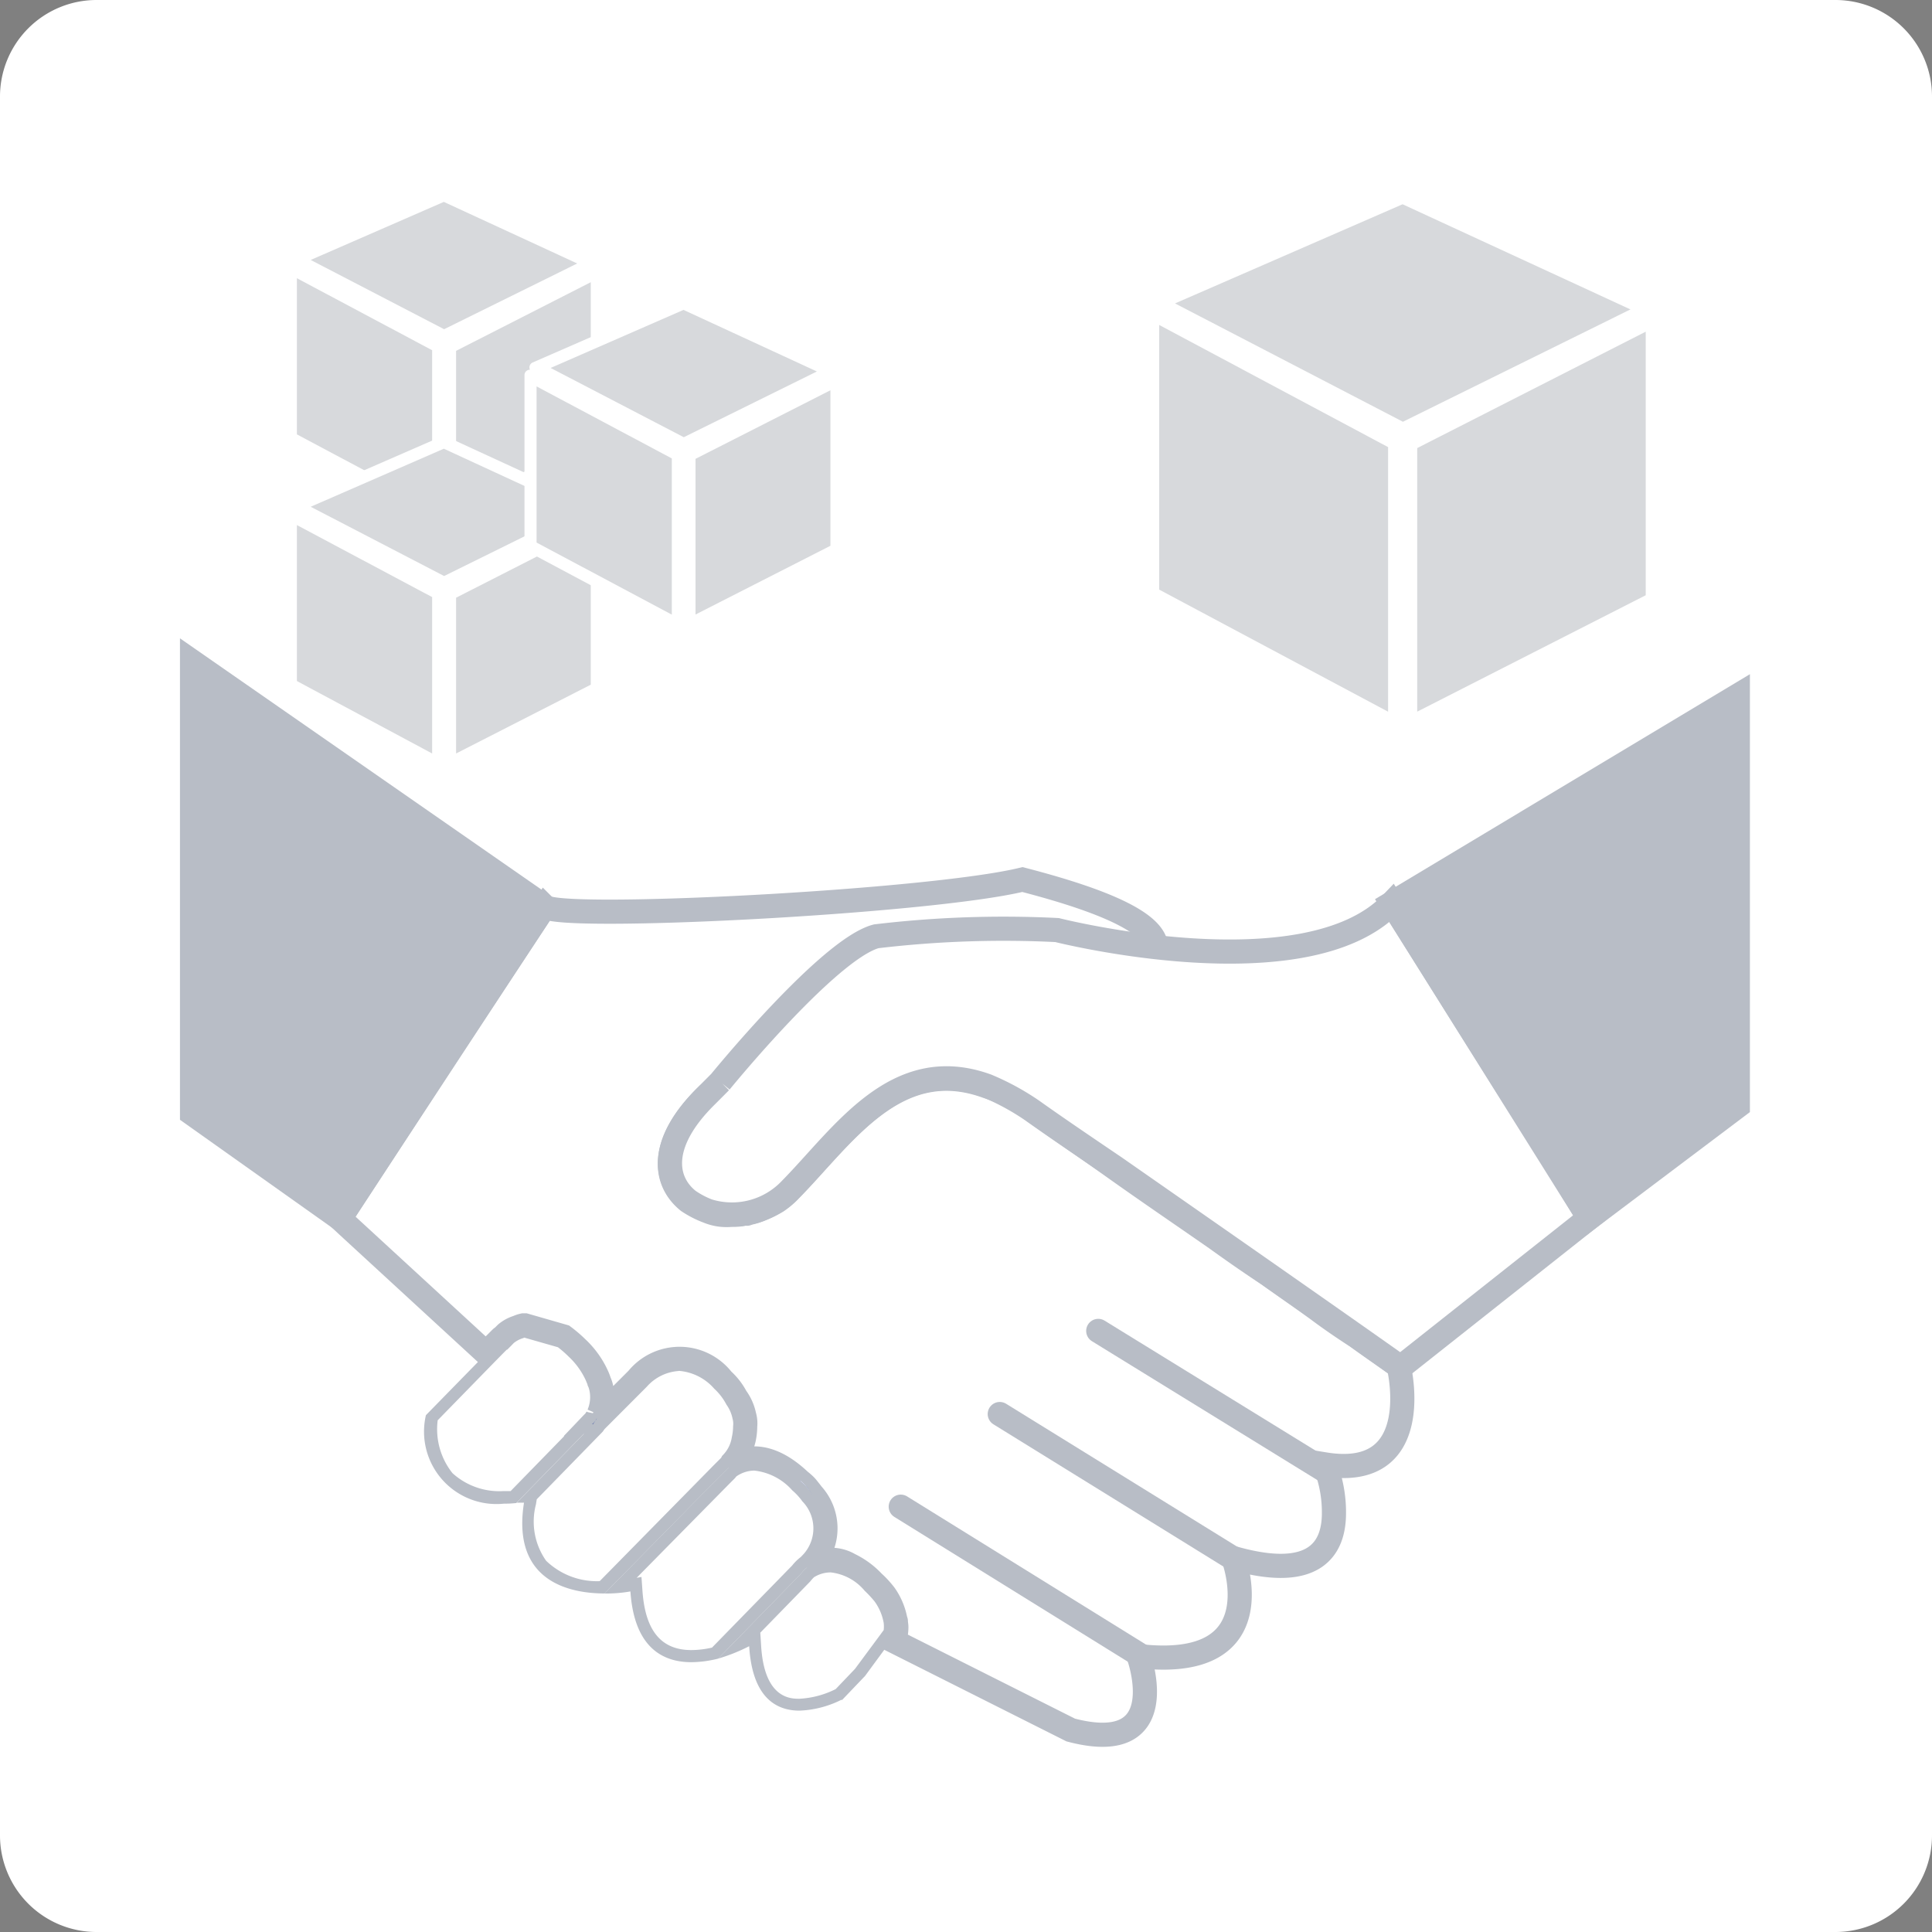 <svg xmlns="http://www.w3.org/2000/svg" width="40" height="40" viewBox="0 0 40 40">
  <rect x="0" y="0" width="40" height="40" fill="#808080" stroke="none"/>
  <g id="Group_9486" data-name="Group 9486" transform="translate(-33 -451)">
    <path id="Path_21778" data-name="Path 21778" d="M38,40H2a2,2,0,0,1-2-2V2A2,2,0,0,1,2,0H38a2,2,0,0,1,2,2V38a2,2,0,0,1-2,2" transform="translate(33 451)" fill="#fff"/>
    <g id="Group_9478" data-name="Group 9478">
      <path id="Path_21779" data-name="Path 21779" d="M23.748,15.169v.5h-.03a4.07,4.07,0,0,0,.03-.5" transform="translate(33 451)" fill="#fff"/>
      <path id="Path_21780" data-name="Path 21780" d="M23.738,15.169v.5h-.03a4.07,4.07,0,0,0,.03-.5" transform="translate(33 451)" fill="#fff"/>
      <line id="Line_217" data-name="Line 217" x1="4.07" transform="translate(39.716 476.369)" fill="none" stroke="#fff" stroke-linejoin="round" stroke-width="0.5"/>
      <line id="Line_218" data-name="Line 218" x1="4.07" transform="translate(39.706 476.369)" fill="none" stroke="#fff" stroke-linejoin="round" stroke-width="0.5"/>
      <path id="Path_21781" data-name="Path 21781" d="M15.083,30.361H15.1c-.021.021-.042.043-.064.064Z" transform="translate(33 451)" fill="#415490"/>
      <path id="Path_21782" data-name="Path 21782" d="M15.1,30.361h-.021l-.043.064.064-.064" transform="translate(33 451)" fill="#fff"/>
      <path id="Path_21783" data-name="Path 21783" d="M12.338,29.408l-.06.08-.01-.01.07-.07" transform="translate(33 451)" fill="#fff"/>
      <path id="Path_21784" data-name="Path 21784" d="M12.338,29.408l-.06.08-.01-.01Z" transform="translate(33 451)" fill="none" stroke="#415490" stroke-width="0.5"/>
      <path id="Path_21785" data-name="Path 21785" d="M27.428,30.318s.02.06.06.15v.02a2.642,2.642,0,0,1,.13.84c0,.7-.36,1.41-2.05.94h-.03s.86,2.29-1.86,2.03h-.1s.75,2.09-1.41,1.52l-3.66-1.84a.881.881,0,0,0,.05-.29c0-.04-.01-.08-.01-.12,0-.01-.01-.02-.01-.03a1.327,1.327,0,0,0-.22-.52,1.947,1.947,0,0,0-.24-.26,1.653,1.653,0,0,0-.49-.36.75.75,0,0,0-.66-.05.927.927,0,0,0-.2.09l.09-.09a1.049,1.049,0,0,0,0-1.41c-.03-.04-.07-.09-.11-.14s-.1-.1-.15-.14c-.7-.66-1.2-.47-1.45-.3a.248.248,0,0,0,.04-.06,1.265,1.265,0,0,0,.25-.5,1.241,1.241,0,0,0,.03-.27.566.566,0,0,0-.02-.22.973.973,0,0,0-.17-.38,1.3,1.3,0,0,0-.28-.36,1.125,1.125,0,0,0-1.76-.02l-.86.86V29.4c.01-.02.02-.03.03-.05l.03-.06a.909.909,0,0,0,.05-.56.564.564,0,0,0-.04-.12,1.121,1.121,0,0,0-.05-.13,1.81,1.81,0,0,0-.41-.57,2.781,2.781,0,0,0-.28-.24l-.8-.23h-.03a.564.564,0,0,0-.12.04.681.681,0,0,0-.24.13l-.08.08c-.01,0-.02.01-.03.02l-.02.02-.09.09-.2.19-2.87-2.64-.15-.14,2.29-3.51,1.95-2.95c.3.3,7.96-.09,9.89-.56,1.97.51,2.76.97,2.77,1.41.04,1.49-8.84,2.55-9.3,3.06-1.01.99-.9,1.78-.39,2.19a1.966,1.966,0,0,0,.41.21.994.994,0,0,0,.49.07,1.054,1.054,0,0,0,.3-.03s.02.02.02,0a1.313,1.313,0,0,0,.32-.1,2.1,2.1,0,0,0,.3-.15,1.613,1.613,0,0,0,.28-.24c1.09-1.11,2.18-2.82,4.06-2.14a3.27,3.27,0,0,1,.94.49c.45.32,1.05.73,1.71,1.2s1.38.96,2.1,1.46c.36.26.72.51,1.07.74.35.25.7.49,1.03.73.28.21.56.4.81.56.33.24.64.45.9.64l-.02.02s.55,2.33-1.54,1.99" transform="translate(33 451)" fill="#fff"/>
      <path id="Path_21786" data-name="Path 21786" d="M27.428,30.318s.02.06.06.15v.02a2.642,2.642,0,0,1,.13.84c0,.7-.36,1.41-2.05.94h-.03s.86,2.29-1.86,2.03h-.1s.75,2.09-1.41,1.52l-3.66-1.84a.881.881,0,0,0,.05-.29c0-.04-.01-.08-.01-.12,0-.01-.01-.02-.01-.03a1.327,1.327,0,0,0-.22-.52,1.947,1.947,0,0,0-.24-.26,1.653,1.653,0,0,0-.49-.36.75.75,0,0,0-.66-.05.927.927,0,0,0-.2.09l.09-.09a1.049,1.049,0,0,0,0-1.41c-.03-.04-.07-.09-.11-.14s-.1-.1-.15-.14c-.7-.66-1.2-.47-1.45-.3a.248.248,0,0,0,.04-.06,1.265,1.265,0,0,0,.25-.5,1.241,1.241,0,0,0,.03-.27.566.566,0,0,0-.02-.22.973.973,0,0,0-.17-.38,1.3,1.3,0,0,0-.28-.36,1.125,1.125,0,0,0-1.76-.02l-.86.86V29.4c.01-.02.02-.03.03-.05l.03-.06a.909.909,0,0,0,.05-.56.564.564,0,0,0-.04-.12,1.121,1.121,0,0,0-.05-.13,1.81,1.81,0,0,0-.41-.57,2.781,2.781,0,0,0-.28-.24l-.8-.23h-.03a.564.564,0,0,0-.12.04.681.681,0,0,0-.24.13l-.08.08c-.01,0-.02.01-.03.02l-.02.02-.09.09-.2.19-2.87-2.64-.15-.14,2.29-3.51,1.95-2.95c.3.3,7.96-.09,9.89-.56,1.97.51,2.76.97,2.77,1.41.04,1.49-8.84,2.55-9.3,3.06-1.01.99-.9,1.78-.39,2.19a1.966,1.966,0,0,0,.41.21.994.994,0,0,0,.49.07,1.054,1.054,0,0,0,.3-.03s.02.02.02,0a1.313,1.313,0,0,0,.32-.1,2.1,2.1,0,0,0,.3-.15,1.613,1.613,0,0,0,.28-.24c1.09-1.11,2.18-2.82,4.06-2.14a3.27,3.27,0,0,1,.94.49c.45.32,1.05.73,1.71,1.2s1.38.96,2.1,1.46c.36.26.72.51,1.07.74.35.25.7.49,1.03.73.28.21.56.4.81.56.33.24.64.45.9.64l-.02.02S29.518,30.658,27.428,30.318Z" transform="translate(33 451)" fill="none" stroke="#b8bdc6" stroke-width="0.5"/>
      <path id="Path_21787" data-name="Path 21787" d="M10.608,31.021c0-.014-.041-.016-.093-.016h-.084a1.557,1.557,0,0,1-1.154-.419,1.631,1.631,0,0,1-.334-1.278l1.215-1.2.278-.289.13-.118a.537.537,0,0,1,.188-.1l.109-.037.77.227c.053.053.136.118.226.209a1.705,1.705,0,0,1,.384.529l.053.14a.833.833,0,0,1-.013.573l-.071.159-.019.018-.005-.015Z" transform="translate(33 451)" fill="#fff"/>
      <path id="Path_21788" data-name="Path 21788" d="M10.851,27.693l.7.2a2.184,2.184,0,0,1,.218.19,1.57,1.57,0,0,1,.355.486l.019.045v0c.007.019.015.034.02.051l.006.026.013.025a.5.5,0,0,1,.019.061.658.658,0,0,1-.036.408l.23.1-.229-.049-.008-.007-.005,0-.011,0-.022.035-.042.042-.407.427h.011l-1.11,1.138c-.043,0-.092,0-.144,0A1.442,1.442,0,0,1,9.368,30.5a1.459,1.459,0,0,1-.306-1.095l1.187-1.216L10.435,28l.057-.057h.01l.073-.073.063-.065a.572.572,0,0,1,.192-.1l.021-.008m.017-.255h-.03a.564.564,0,0,0-.12.04.681.681,0,0,0-.24.13l-.08.08c-.01,0-.02.01-.03.02l-.02.02-.09.09-.19.2L8.818,29.3a1.5,1.5,0,0,0,1.613,1.832,2.41,2.41,0,0,0,.247-.012h.01l.01-.01,1.58-1.62h-.02l.01-.01.07-.07V29.4c.01-.02.02-.03.03-.05l.03-.06a.909.909,0,0,0,.05-.56.564.564,0,0,0-.04-.12,1.121,1.121,0,0,0-.05-.13,1.81,1.81,0,0,0-.41-.57,2.781,2.781,0,0,0-.28-.24Z" transform="translate(33 451)" fill="#b8bdc6"/>
      <path id="Path_21789" data-name="Path 21789" d="M12.338,29.408l-.06.08h-.02l.01-.01.07-.07" transform="translate(33 451)" fill="#fff"/>
      <path id="Path_21790" data-name="Path 21790" d="M12.338,29.408l-.07.07-.01.01h.02Z" transform="translate(33 451)" fill="#415490"/>
      <path id="Path_21791" data-name="Path 21791" d="M12.368,29.348a.169.169,0,0,0-.02.05h-.01c.01-.02.02-.03.03-.05" transform="translate(33 451)" fill="#fff"/>
      <path id="Path_21792" data-name="Path 21792" d="M12.368,29.348c-.01.02-.02.03-.03.05h.01a.169.169,0,0,1,.02-.05" transform="translate(33 451)" fill="#415490"/>
      <path id="Path_21793" data-name="Path 21793" d="M12.466,32.863A1.675,1.675,0,0,1,11.21,32.4a1.522,1.522,0,0,1-.239-1.268l.023-.144,1.379-1.414.065-.087.847-.846a1.1,1.1,0,0,1,.765-.38,1.19,1.19,0,0,1,.819.4,1.15,1.15,0,0,1,.258.33.884.884,0,0,1,.159.351.431.431,0,0,1,.018.172,1.273,1.273,0,0,1-.028.261.8.8,0,0,1-.217.438l-.111.131Z" transform="translate(33 451)" fill="#fff"/>
      <path id="Path_21794" data-name="Path 21794" d="M14.051,28.382h0a1.083,1.083,0,0,1,.737.37,1.2,1.2,0,0,1,.252.329.747.747,0,0,1,.126.288.4.4,0,0,1,.012.159,1.053,1.053,0,0,1-.027.231.668.668,0,0,1-.18.363l-.022.023-.018.037-.07.07-.1.1-2.345,2.384a1.514,1.514,0,0,1-1.109-.422,1.407,1.407,0,0,1-.211-1.167l.017-.106,1.366-1.4.037-.053.876-.878a.965.965,0,0,1,.66-.325m0-.25a1.207,1.207,0,0,0-.853.416l-.86.86-.06.08-1.58,1.62h.15c-.26,1.63.94,1.88,1.67,1.88l2.42-2.46.1-.1.07-.07a.248.248,0,0,0,.04-.06.924.924,0,0,0,.25-.5,1.241,1.241,0,0,0,.03-.27.566.566,0,0,0-.02-.22.973.973,0,0,0-.17-.38,1.6,1.6,0,0,0-1.187-.8" transform="translate(33 451)" fill="#b8bdc6"/>
      <path id="Path_21795" data-name="Path 21795" d="M16.816,30.939a1.514,1.514,0,0,0-.257-.278h.022a1.347,1.347,0,0,1,.235.278" transform="translate(33 451)" fill="#415490"/>
      <path id="Path_21796" data-name="Path 21796" d="M16.581,30.66H16.56a1.576,1.576,0,0,1,.256.279,1.4,1.4,0,0,0-.235-.279" transform="translate(33 451)" fill="#fff"/>
      <path id="Path_21797" data-name="Path 21797" d="M16.553,35.291c-.561,0-.869-.409-.917-1.216l-.012-.195s-.209.112-.269.14l1.315-1.347a.787.787,0,0,1,.135-.137.757.757,0,0,1,.384-.107,1.177,1.177,0,0,1,.8.416,2.358,2.358,0,0,1,.224.243,1.092,1.092,0,0,1,.2.464.864.864,0,0,1-.008.322l-.063.027-.534.727-.461.48a2.411,2.411,0,0,1-.792.183" transform="translate(33 451)" fill="#fff"/>
      <path id="Path_21798" data-name="Path 21798" d="M17.189,32.554a1.068,1.068,0,0,1,.712.38,2.4,2.4,0,0,1,.207.223,1.077,1.077,0,0,1,.188.444.672.672,0,0,1,0,.148l-.058.079-.536.724-.4.419a1.887,1.887,0,0,1-.752.2c-.179,0-.726,0-.792-1.1l-.017-.268,1.036-1.063a.817.817,0,0,1,.076-.085.651.651,0,0,1,.333-.1m0-.25a.9.9,0,0,0-.459.132.847.847,0,0,0-.149.15L14.869,34.34a3.7,3.7,0,0,0,.642-.257c.064,1.058.553,1.334,1.042,1.334a2.117,2.117,0,0,0,.862-.222h.021l.449-.47.022-.022.534-.727L18.5,34v-.021a.956.956,0,0,0,.039-.405c0-.012-.007-.025-.009-.037a1.223,1.223,0,0,0-.222-.52,2.5,2.5,0,0,0-.235-.257,1.276,1.276,0,0,0-.889-.453" transform="translate(33 451)" fill="#b8bdc6"/>
      <path id="Path_21799" data-name="Path 21799" d="M14.912,22.4s2.246-2.758,3.23-3.015a22.278,22.278,0,0,1,3.743-.129s5.154,1.306,6.93-.555l3.144,5,.363.577.578.941-3.893,3.08h-.021c-1.412-1-3.936-2.759-5.9-4.128-.663-.449-1.261-.855-1.711-1.176a5.179,5.179,0,0,0-.941-.513c-1.882-.684-2.973,1.027-4.064,2.138a1.671,1.671,0,0,1-1.711.45,1.887,1.887,0,0,1-.406-.214c-.513-.407-.62-1.2.385-2.181Z" transform="translate(33 451)" fill="#fff"/>
      <path id="Path_21800" data-name="Path 21800" d="M14.912,22.4s2.246-2.758,3.23-3.015a22.278,22.278,0,0,1,3.743-.129s5.154,1.306,6.93-.555l3.144,5,.363.577.578.941-3.893,3.08h-.021c-1.412-1-3.936-2.759-5.9-4.128-.663-.449-1.261-.855-1.711-1.176a5.179,5.179,0,0,0-.941-.513c-1.882-.684-2.973,1.027-4.064,2.138a1.671,1.671,0,0,1-1.711.45,1.887,1.887,0,0,1-.406-.214c-.513-.407-.62-1.2.385-2.181l.278-.279" transform="translate(33 451)" fill="none" stroke="#b8bdc6" stroke-width="0.5"/>
      <line id="Line_219" data-name="Line 219" x1="4.769" y1="2.938" transform="translate(55.738 478.555)" fill="none" stroke="#b8bdc6" stroke-linecap="round" stroke-width="0.5"/>
      <line id="Line_220" data-name="Line 220" x1="4.857" y1="3.004" transform="translate(53.699 480.276)" fill="none" stroke="#b8bdc6" stroke-linecap="round" stroke-width="0.5"/>
      <line id="Line_221" data-name="Line 221" x1="5.021" y1="3.114" transform="translate(51.649 482.194)" fill="none" stroke="#b8bdc6" stroke-linecap="round" stroke-width="0.5"/>
      <path id="Path_21801" data-name="Path 21801" d="M14.315,34.289c-.694,0-1.077-.454-1.139-1.349l-.009-.141-.14.028s-.078.015-.2.026l2.3-2.339a.764.764,0,0,1,.487-.192,1.312,1.312,0,0,1,.857.43,1.359,1.359,0,0,1,.243.262.927.927,0,0,1,.013,1.247l-.087.086a.92.92,0,0,0-.161.164l-1.7,1.741c-.129.013-.3.037-.465.037" transform="translate(33 451)" fill="#fff"/>
      <path id="Path_21802" data-name="Path 21802" d="M15.616,30.447h0a1.226,1.226,0,0,1,.787.409,1.269,1.269,0,0,1,.21.229.8.8,0,0,1,.026,1.089l-.059.062a.994.994,0,0,0-.179.176l-1.66,1.7a1.965,1.965,0,0,1-.426.051c-.626,0-.957-.4-1.014-1.232l-.02-.282-.1.018L15.11,30.71l.108-.108.026-.033a.659.659,0,0,1,.372-.122m0-.25a.919.919,0,0,0-.511.164l-.064.065-.107.106-2.417,2.46h.021a2.883,2.883,0,0,0,.514-.043c.08,1.173.679,1.465,1.263,1.465a2.354,2.354,0,0,0,.555-.074l1.711-1.754a.847.847,0,0,1,.149-.15l.086-.085a1.052,1.052,0,0,0,0-1.412,1.483,1.483,0,0,0-.257-.278,1.4,1.4,0,0,0-.943-.464" transform="translate(33 451)" fill="#b8bdc6"/>
      <path id="Path_21803" data-name="Path 21803" d="M28.815,18.7l7.165-4.3v8.5l-3.08,2.32Z" transform="translate(33 451)" fill="#b8bdc6"/>
      <path id="Path_21804" data-name="Path 21804" d="M28.815,18.7l7.165-4.3v8.5l-3.08,2.32Z" transform="translate(33 451)" fill="none" stroke="#b8bdc6" stroke-width="0.5"/>
      <path id="Path_21805" data-name="Path 21805" d="M11.276,18.768l-7.3-5.074v9.361l3.061,2.172Z" transform="translate(33 451)" fill="#b8bdc6"/>
      <path id="Path_21806" data-name="Path 21806" d="M11.276,18.768l-7.3-5.074v9.361l3.061,2.172Z" transform="translate(33 451)" fill="none" stroke="#b8bdc6" stroke-width="0.5"/>
      <path id="Path_21807" data-name="Path 21807" d="M24.034,6.3l4.994-2.229L34.05,6.376,29.057,8.893l-.013,0Z" transform="translate(33 451)" fill="#d7d9dc"/>
      <path id="Path_21808" data-name="Path 21808" d="M29.039,4.229l4.718,2.177L29.046,8.732l-4.718-2.45Zm0-.312a.182.182,0,0,0-.072.015L23.976,6.108a.179.179,0,0,0-.011.324l5,2.594a.169.169,0,0,0,.082.02.187.187,0,0,0,.08-.018l4.992-2.465a.179.179,0,0,0,0-.323l-5-2.306a.165.165,0,0,0-.075-.017" transform="translate(33 451)" fill="#fff"/>
      <path id="Path_21809" data-name="Path 21809" d="M29.208,14.97a.019.019,0,0,1-.016-.021V9.2L34.2,6.633l.021,5.769Z" transform="translate(33 451)" fill="#d7d9dc"/>
      <path id="Path_21810" data-name="Path 21810" d="M34.073,6.867v5.457l-4.731,2.41V9.277Zm.134-.386a.171.171,0,0,0-.074.018l-5,2.547a.172.172,0,0,0-.092.153v5.75a.169.169,0,0,0,.166.171.164.164,0,0,0,.073-.018l5-2.548a.169.169,0,0,0,.092-.152V6.651a.168.168,0,0,0-.166-.17" transform="translate(33 451)" fill="#fff"/>
      <path id="Path_21811" data-name="Path 21811" d="M23.868,12.305l-.015-5.779,5.024,2.633.014,5.779-.025.031Z" transform="translate(33 451)" fill="#d7d9dc"/>
      <path id="Path_21812" data-name="Path 21812" d="M24,6.728l4.739,2.529v5.478L24,12.207Zm-.124-.383a.179.179,0,0,0-.176.181v5.751a.181.181,0,0,0,.094.16L28.784,15.1a.175.175,0,0,0,.081.021.179.179,0,0,0,.177-.181V9.187a.183.183,0,0,0-.095-.161L23.96,6.366a.172.172,0,0,0-.081-.021" transform="translate(33 451)" fill="#fff"/>
      <path id="Path_21813" data-name="Path 21813" d="M6.117,5.358,9.2,4.041l3.071,1.422L9.194,6.956Z" transform="translate(33 451)" fill="#d7d9dc"/>
      <path id="Path_21814" data-name="Path 21814" d="M9.189,4.18l2.762,1.275L9.195,6.816,6.433,5.382Zm0-.263a.112.112,0,0,0-.044.009L6.066,5.269a.111.111,0,0,0-.007.2l3.084,1.6a.113.113,0,0,0,.051.012.109.109,0,0,0,.049-.011L12.324,5.55a.111.111,0,0,0,0-.2L9.237,3.927a.1.1,0,0,0-.046-.01" transform="translate(33 451)" fill="#fff"/>
      <path id="Path_21815" data-name="Path 21815" d="M9.317,7.176,12.39,5.621l-.033,3.532L9.317,10.69Z" transform="translate(33 451)" fill="#d7d9dc"/>
      <path id="Path_21816" data-name="Path 21816" d="M12.231,5.843V9.065L9.443,10.486V7.264ZM12.38,5.5a.091.091,0,0,0-.045.011L9.25,7.082a.105.105,0,0,0-.057.094v3.549a.1.1,0,0,0,.1.1.093.093,0,0,0,.045-.011l3.084-1.572a.1.1,0,0,0,.057-.094V5.6a.1.1,0,0,0-.1-.105" transform="translate(33 451)" fill="#fff"/>
      <path id="Path_21817" data-name="Path 21817" d="M6.014,9.064l.008-3.538L9.075,7.18l-.008,3.513Z" transform="translate(33 451)" fill="#d7d9dc"/>
      <path id="Path_21818" data-name="Path 21818" d="M6.147,5.76l2.8,1.491v3.234l-2.8-1.492Zm-.141-.345a.111.111,0,0,0-.109.112V9.076a.114.114,0,0,0,.059.1l3.077,1.642a.111.111,0,0,0,.05.012.11.11,0,0,0,.109-.111V7.169a.112.112,0,0,0-.059-.1L6.056,5.428a.1.1,0,0,0-.05-.013" transform="translate(33 451)" fill="#fff"/>
      <path id="Path_21819" data-name="Path 21819" d="M6.117,10.468,9.2,9.151l3.071,1.422L9.194,12.066Z" transform="translate(33 451)" fill="#d7d9dc"/>
      <path id="Path_21820" data-name="Path 21820" d="M9.189,9.29l2.762,1.275L9.195,11.926,6.433,10.492Zm0-.263a.112.112,0,0,0-.044.009L6.066,10.379a.111.111,0,0,0-.007.2l3.084,1.6a.113.113,0,0,0,.051.012.109.109,0,0,0,.049-.011l3.081-1.521a.111.111,0,0,0,0-.2L9.237,9.037a.1.1,0,0,0-.046-.01" transform="translate(33 451)" fill="#fff"/>
      <path id="Path_21821" data-name="Path 21821" d="M9.317,12.287l3.073-1.555-.033,3.532L9.317,15.8Z" transform="translate(33 451)" fill="#d7d9dc"/>
      <path id="Path_21822" data-name="Path 21822" d="M12.231,10.954v3.222L9.443,15.6V12.375Zm.149-.344a.091.091,0,0,0-.045.011L9.25,12.193a.105.105,0,0,0-.057.094v3.549a.1.1,0,0,0,.1.1.106.106,0,0,0,.045-.011l3.084-1.572a.1.1,0,0,0,.057-.094V10.715a.1.1,0,0,0-.1-.105" transform="translate(33 451)" fill="#fff"/>
      <path id="Path_21823" data-name="Path 21823" d="M6.014,14.175l.008-3.538,3.053,1.654L9.067,15.8Z" transform="translate(33 451)" fill="#d7d9dc"/>
      <path id="Path_21824" data-name="Path 21824" d="M6.147,10.871l2.8,1.491V15.6L6.147,14.1Zm-.141-.345a.111.111,0,0,0-.109.112v3.549a.111.111,0,0,0,.059.1l3.077,1.642a.1.1,0,0,0,.05.013.11.11,0,0,0,.109-.111V12.28a.112.112,0,0,0-.059-.1L6.056,10.539a.1.1,0,0,0-.05-.013" transform="translate(33 451)" fill="#fff"/>
      <path id="Path_21825" data-name="Path 21825" d="M11.079,7.594l3.08-1.317L17.23,7.7,14.156,9.192Z" transform="translate(33 451)" fill="#d7d9dc"/>
      <path id="Path_21826" data-name="Path 21826" d="M14.151,6.416l2.762,1.275L14.157,9.052,11.4,7.618Zm0-.263a.112.112,0,0,0-.044.009L11.028,7.505a.111.111,0,0,0-.007.2l3.084,1.6a.113.113,0,0,0,.051.012.109.109,0,0,0,.049-.011l3.081-1.521a.111.111,0,0,0,0-.2L14.2,6.163a.1.1,0,0,0-.046-.01" transform="translate(33 451)" fill="#fff"/>
      <path id="Path_21827" data-name="Path 21827" d="M14.279,9.412l3.074-1.555-.034,3.532-3.04,1.538Z" transform="translate(33 451)" fill="#d7d9dc"/>
      <path id="Path_21828" data-name="Path 21828" d="M17.193,8.08V11.3L14.4,12.723V9.5Zm.148-.344a.091.091,0,0,0-.045.011L14.211,9.319a.105.105,0,0,0-.057.094v3.549a.1.1,0,0,0,.1.105.106.106,0,0,0,.045-.011l3.085-1.572a.105.105,0,0,0,.057-.094V7.841a.1.1,0,0,0-.1-.105" transform="translate(33 451)" fill="#fff"/>
      <path id="Path_21829" data-name="Path 21829" d="M10.976,11.3l.008-3.538,3.053,1.654-.008,3.513Z" transform="translate(33 451)" fill="#d7d9dc"/>
      <path id="Path_21830" data-name="Path 21830" d="M11.109,8l2.8,1.491v3.234l-2.8-1.492Zm-.141-.345a.111.111,0,0,0-.109.112v3.549a.111.111,0,0,0,.059.1l3.077,1.642a.1.1,0,0,0,.05.013.11.11,0,0,0,.109-.111V9.406a.112.112,0,0,0-.059-.1L11.018,7.665a.1.1,0,0,0-.05-.013" transform="translate(33 451)" fill="#fff"/>
    </g>
  </g>
</svg>
